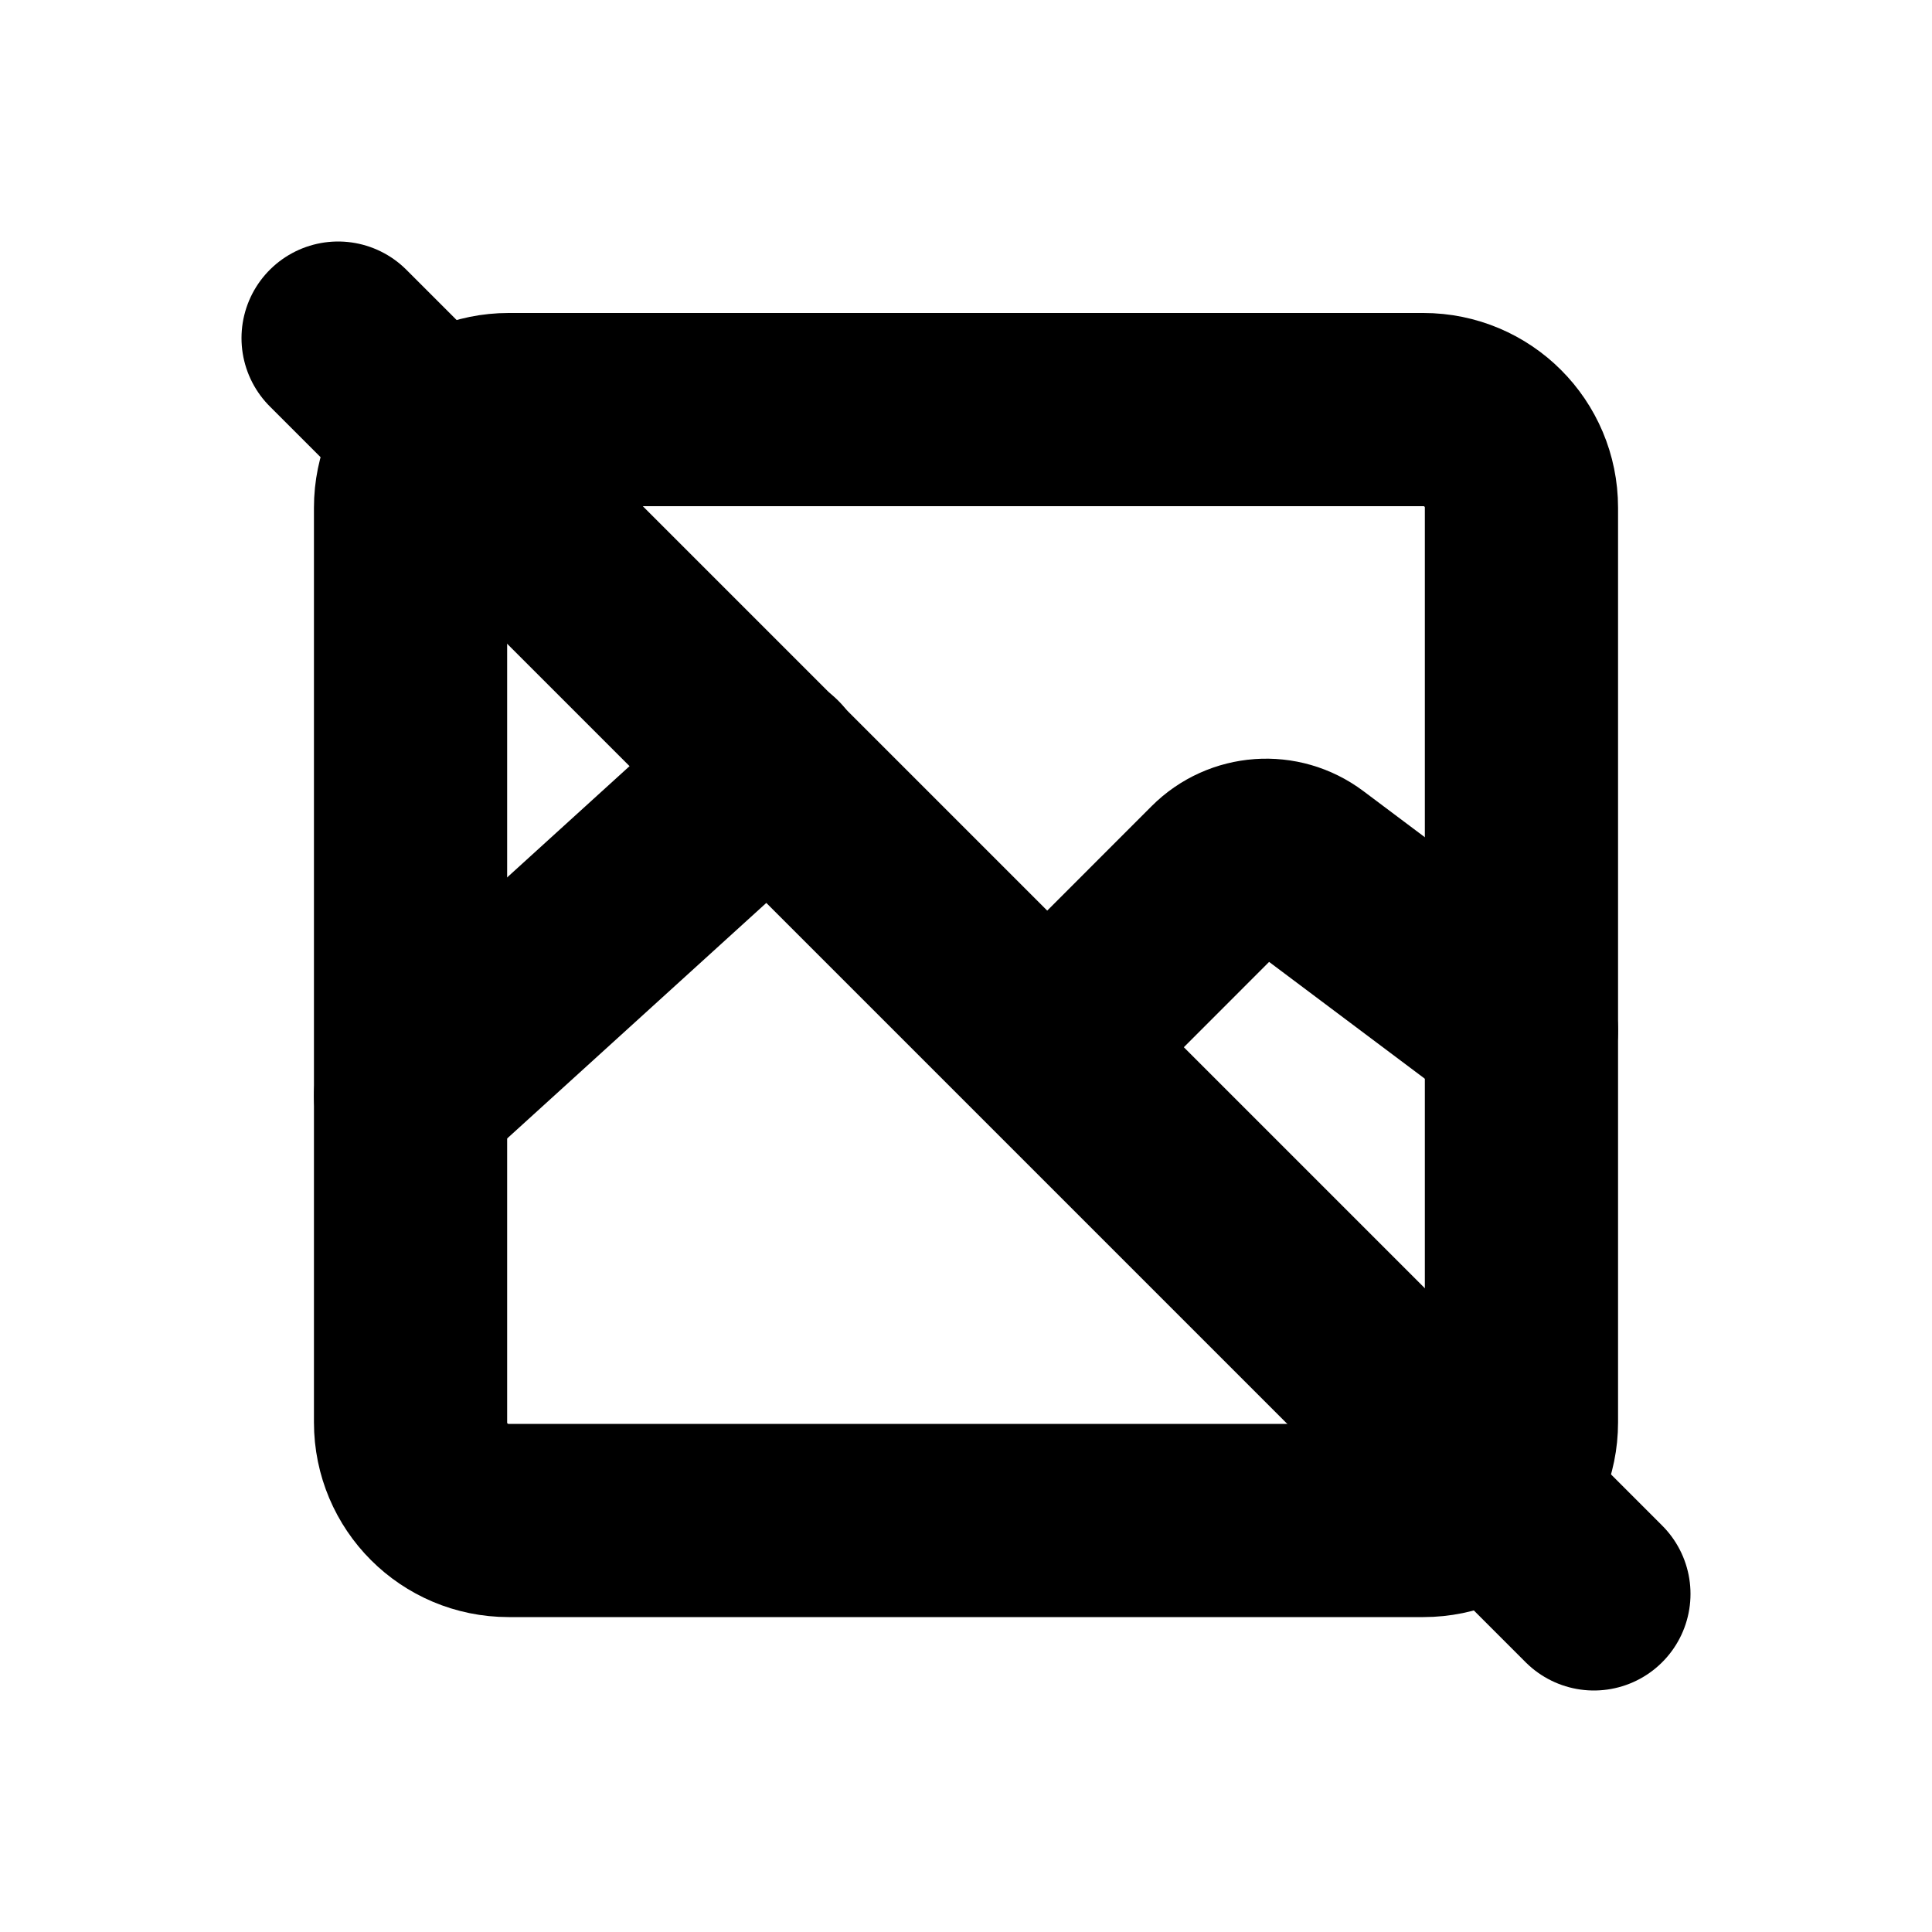 <svg width="20" height="20" viewBox="0 0 20 20" fill="none" xmlns="http://www.w3.org/2000/svg">
<path d="M14.735 4.24H5.265C4.704 4.24 4.25 4.694 4.25 5.255V14.725C4.25 15.286 4.704 15.74 5.265 15.74H14.735C15.296 15.74 15.75 15.286 15.75 14.725V5.255C15.75 4.694 15.296 4.24 14.735 4.24Z" stroke="black" stroke-width="2" stroke-linejoin="round"/>
<path d="M15.75 10.667L13.513 8.989C13.244 8.787 12.867 8.814 12.629 9.052L11.015 10.667" stroke="black" stroke-width="2" stroke-linecap="round" stroke-linejoin="round"/>
<path d="M4.25 11.343L7.971 7.961" stroke="black" stroke-width="2" stroke-linecap="round" stroke-linejoin="round"/>
<path d="M3.5 3.5L16.5 16.5" stroke="black" stroke-width="2" stroke-linecap="round" stroke-linejoin="round"/>
</svg>
